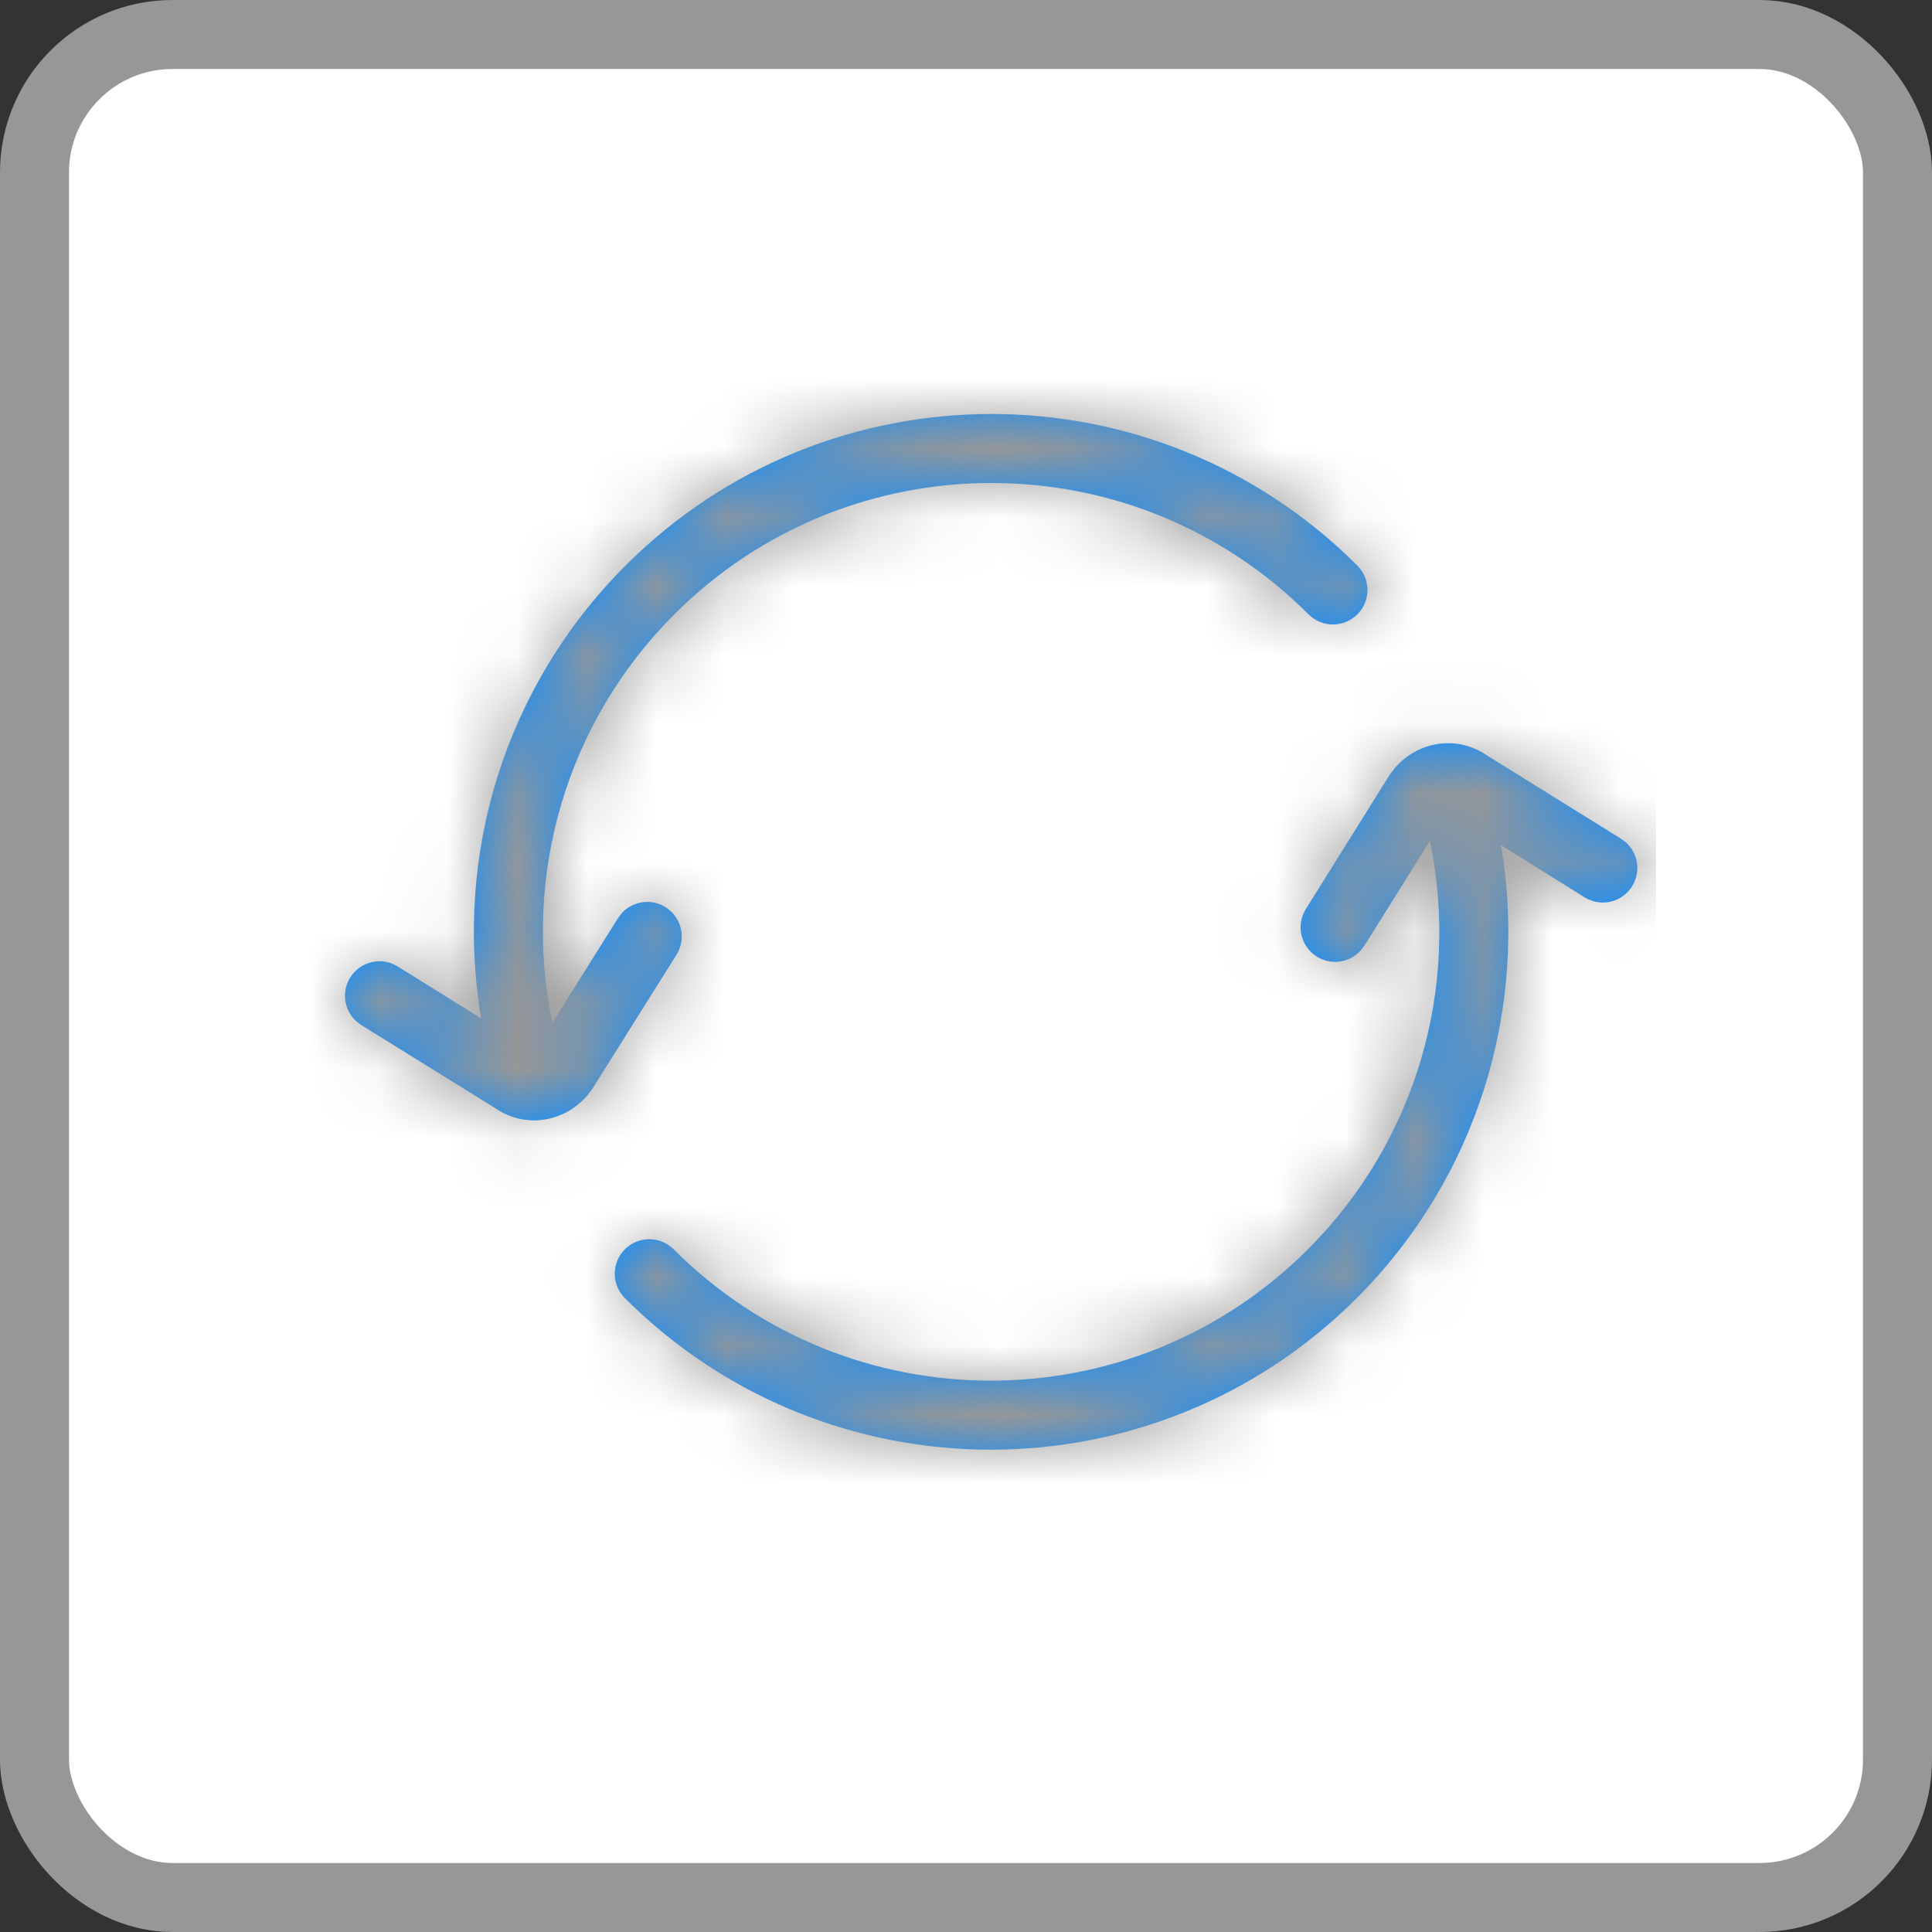 <?xml version="1.0" encoding="UTF-8"?>
<svg width="28px" height="28px" viewBox="0 0 28 28" version="1.1" xmlns="http://www.w3.org/2000/svg" xmlns:xlink="http://www.w3.org/1999/xlink">
    <rect x="0" y="0" width="28" height="28" fill="#333333" stroke="none"/>
    <defs>
        <path d="M20.217,11.129 C20.561,10.731 21.132,10.655 21.554,10.951 L21.554,10.951 L23.494,12.156 L23.566,12.21 C23.741,12.369 23.784,12.636 23.654,12.844 C23.508,13.079 23.2,13.151 22.966,13.005 L22.966,13.005 L21.753,12.249 C22.157,14.622 21.406,17.069 19.663,18.813 C16.734,21.742 11.985,21.742 9.056,18.813 C8.861,18.618 8.861,18.301 9.056,18.106 C9.251,17.911 9.568,17.911 9.763,18.106 C12.302,20.644 16.417,20.644 18.955,18.106 C20.524,16.538 21.165,14.314 20.724,12.186 L19.774,13.705 L19.719,13.777 C19.56,13.952 19.293,13.994 19.085,13.864 C18.851,13.718 18.779,13.41 18.925,13.175 L18.925,13.175 L20.147,11.219 Z M19.672,8.197 C19.867,8.392 19.867,8.709 19.672,8.904 C19.477,9.099 19.16,9.099 18.965,8.904 C16.426,6.365 12.311,6.365 9.772,8.904 C8.204,10.472 7.563,12.695 8.004,14.824 L8.957,13.306 L9.011,13.234 C9.171,13.059 9.438,13.017 9.646,13.148 C9.88,13.295 9.95,13.603 9.804,13.837 L9.804,13.837 L8.578,15.79 L8.508,15.88 C8.165,16.277 7.594,16.353 7.172,16.057 L7.172,16.057 L5.236,14.856 L5.164,14.802 C4.988,14.643 4.946,14.376 5.075,14.168 C5.221,13.933 5.529,13.861 5.764,14.007 L5.764,14.007 L6.974,14.759 C6.571,12.387 7.322,9.94 9.065,8.197 C11.994,5.268 16.743,5.268 19.672,8.197 Z" id="path-1"></path>
    </defs>
    <g id="icon/28/刷新/normal" stroke="none" stroke-width="1" fill="none" fill-rule="evenodd">
        <rect id="矩形" stroke="#979797" fill="#FFFFFF" x="0.5" y="0.5" width="27" height="27" rx="2"></rect>
        <mask id="mask-2" fill="white">
            <use xlink:href="#path-1"></use>
        </mask>
        <use id="蒙版" fill="#0D8DFF" fill-rule="nonzero" xlink:href="#path-1"></use>
        <g id="编组" mask="url(#mask-2)">
            <g transform="translate(4, 4)">
                <rect id="矩形备份-6" fill="#979797" x="0" y="0" width="20" height="20"></rect>
            </g>
        </g>
    </g>
</svg>